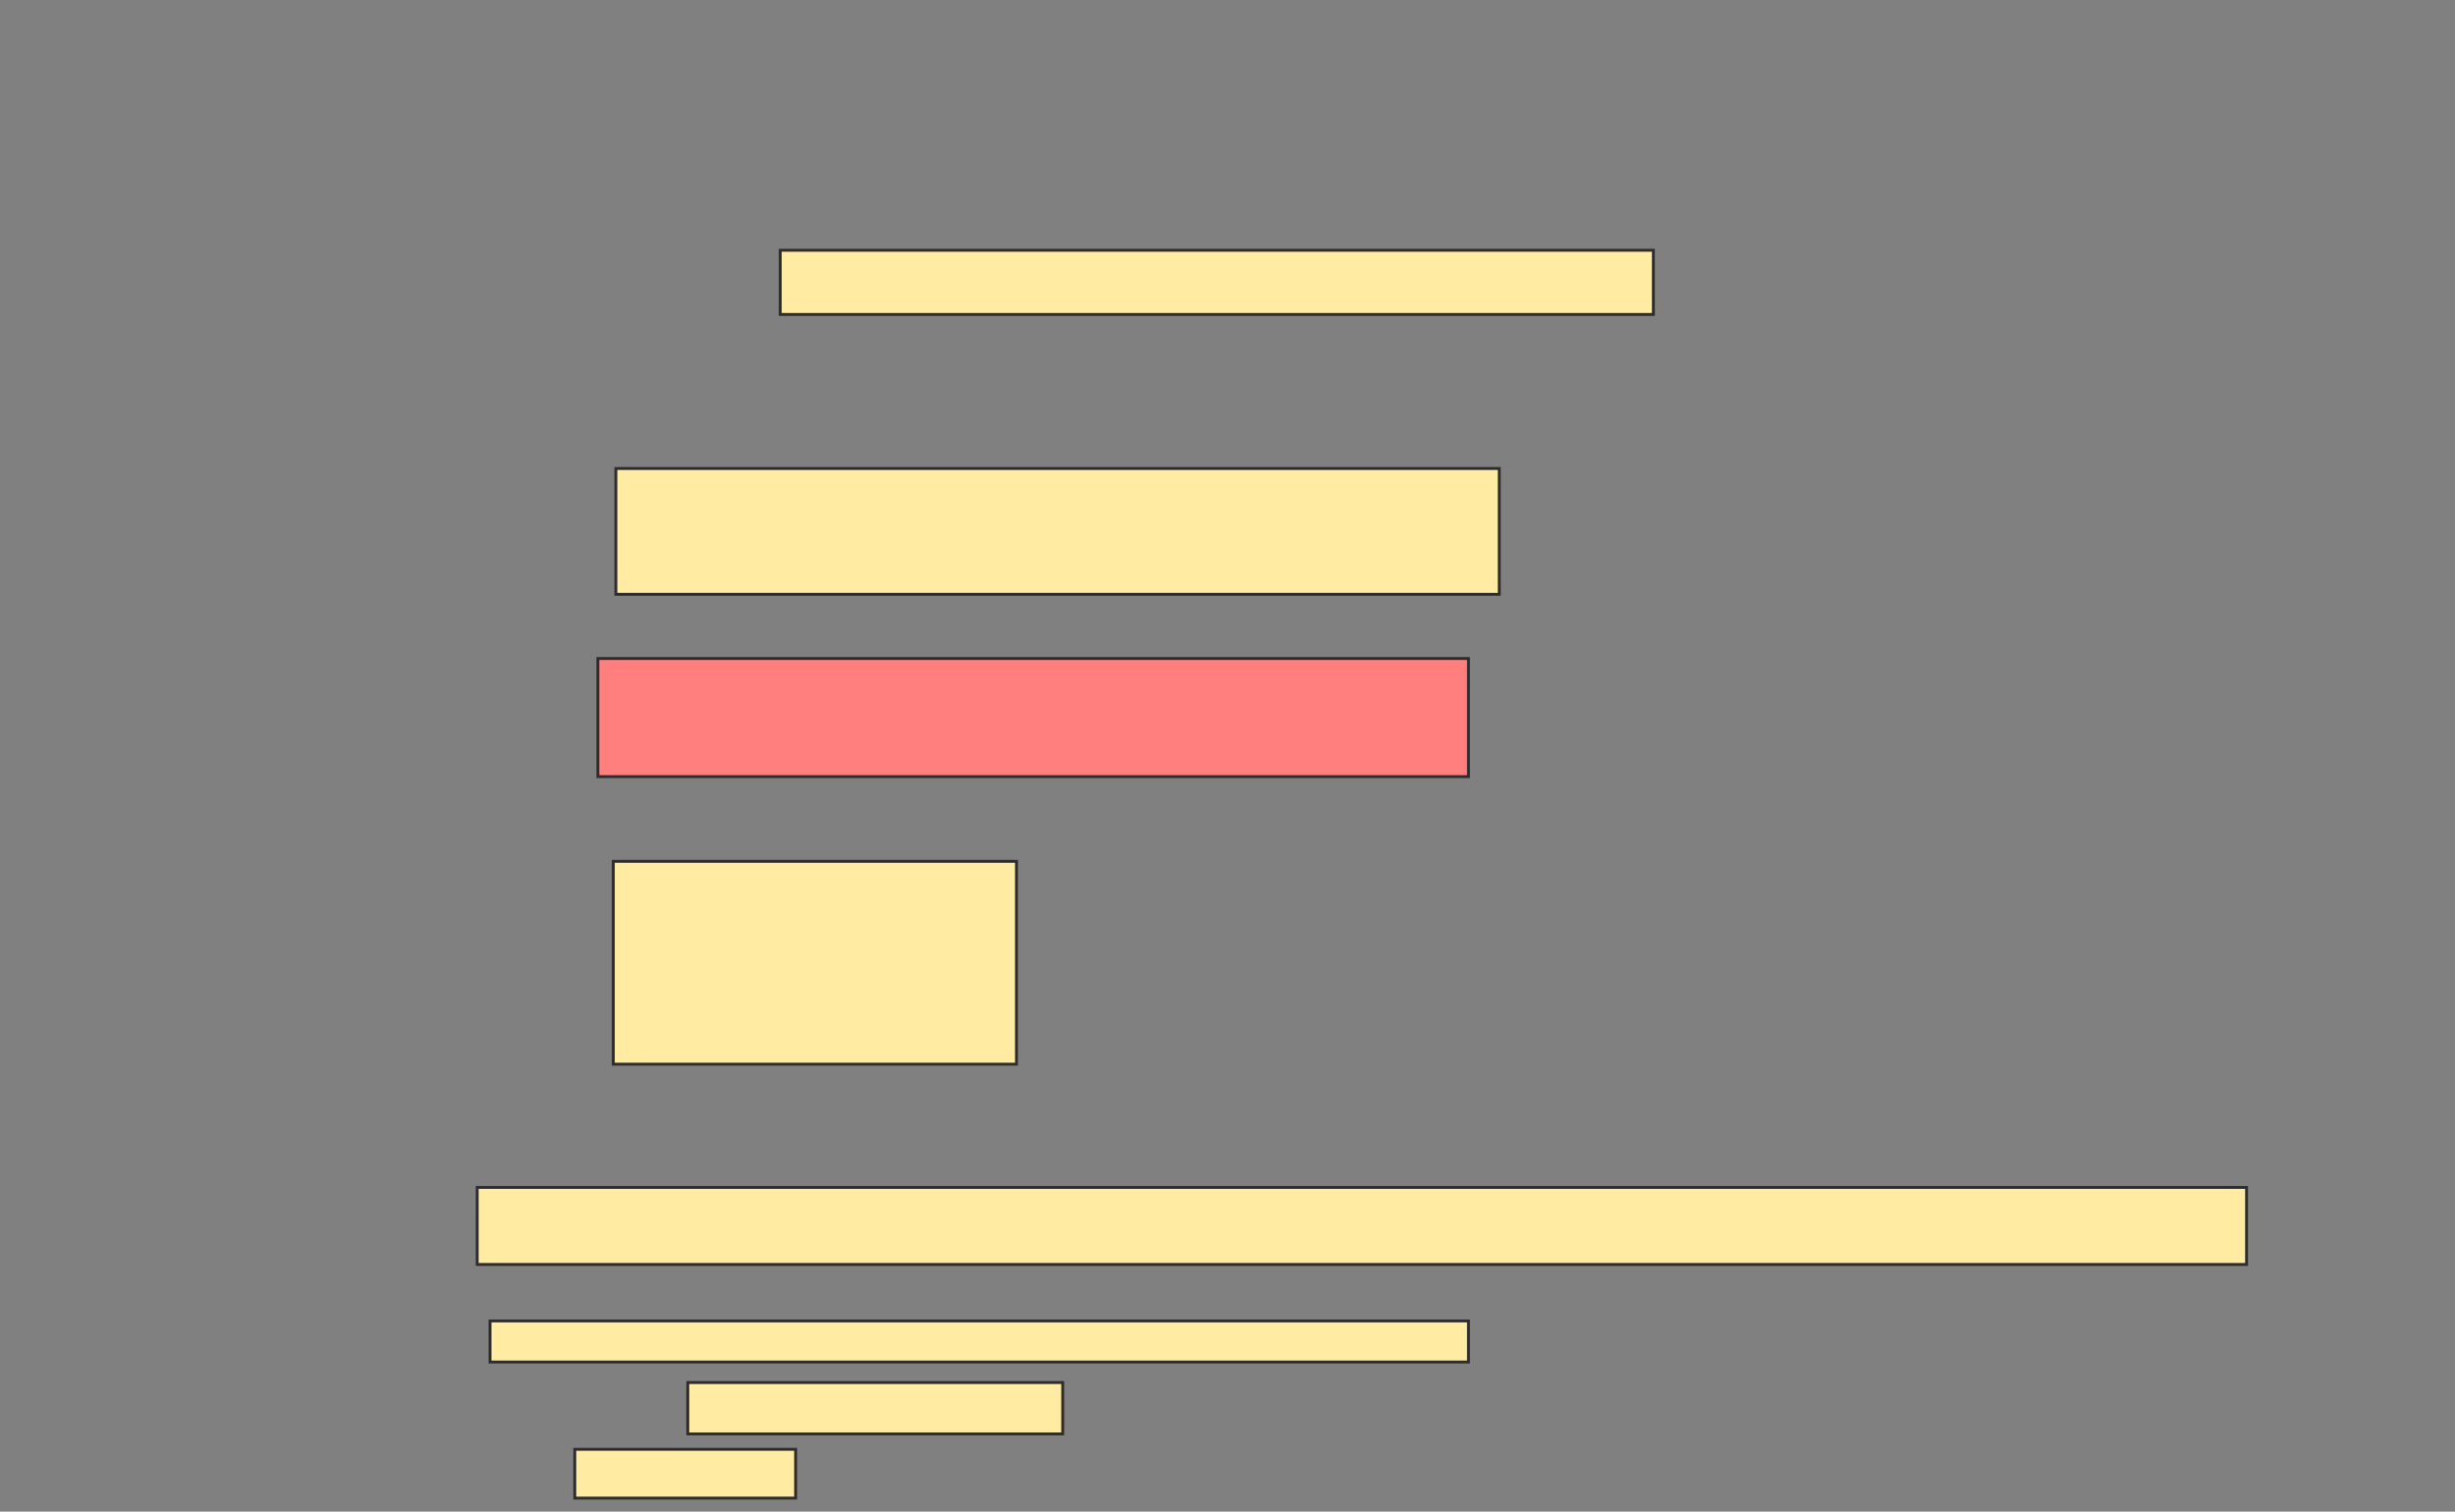 <svg xmlns="http://www.w3.org/2000/svg" width="846" height="521">
 <rect width="100%" height="100%" fill="#808080" stroke="none"/>
 <!-- Created with Image Occlusion Enhanced -->
 <g>
  <title>Labels</title>
 </g>
 <g>
  <title>Masks</title>
  <rect id="02a4040fc57740cb9e781a63528a8757-ao-1" height="22.124" width="300.885" y="86.257" x="268.867" stroke="#2D2D2D" fill="#FFEBA2"/>
  <rect id="02a4040fc57740cb9e781a63528a8757-ao-2" height="43.363" width="304.425" y="161.478" x="212.23" stroke="#2D2D2D" fill="#FFEBA2"/>
  <rect id="02a4040fc57740cb9e781a63528a8757-ao-3" height="40.708" width="300" y="226.965" x="206.035" stroke="#2D2D2D" fill="#FF7E7E" class="qshape"/>
  <rect id="02a4040fc57740cb9e781a63528a8757-ao-4" height="69.912" width="138.938" y="296.876" x="211.345" stroke="#2D2D2D" fill="#FFEBA2"/>
  <g id="02a4040fc57740cb9e781a63528a8757-ao-5">
   <rect height="26.549" width="609.735" y="409.266" x="164.442" stroke="#2D2D2D" fill="#FFEBA2"/>
   <rect height="14.159" width="337.168" y="455.283" x="168.867" stroke="#2D2D2D" fill="#FFEBA2"/>
   <rect height="17.699" width="129.204" y="476.522" x="237.009" stroke="#2D2D2D" fill="#FFEBA2"/>
   <rect height="16.814" width="76.106" y="499.531" x="198.071" stroke="#2D2D2D" fill="#FFEBA2"/>
  </g>
 </g>
</svg>
